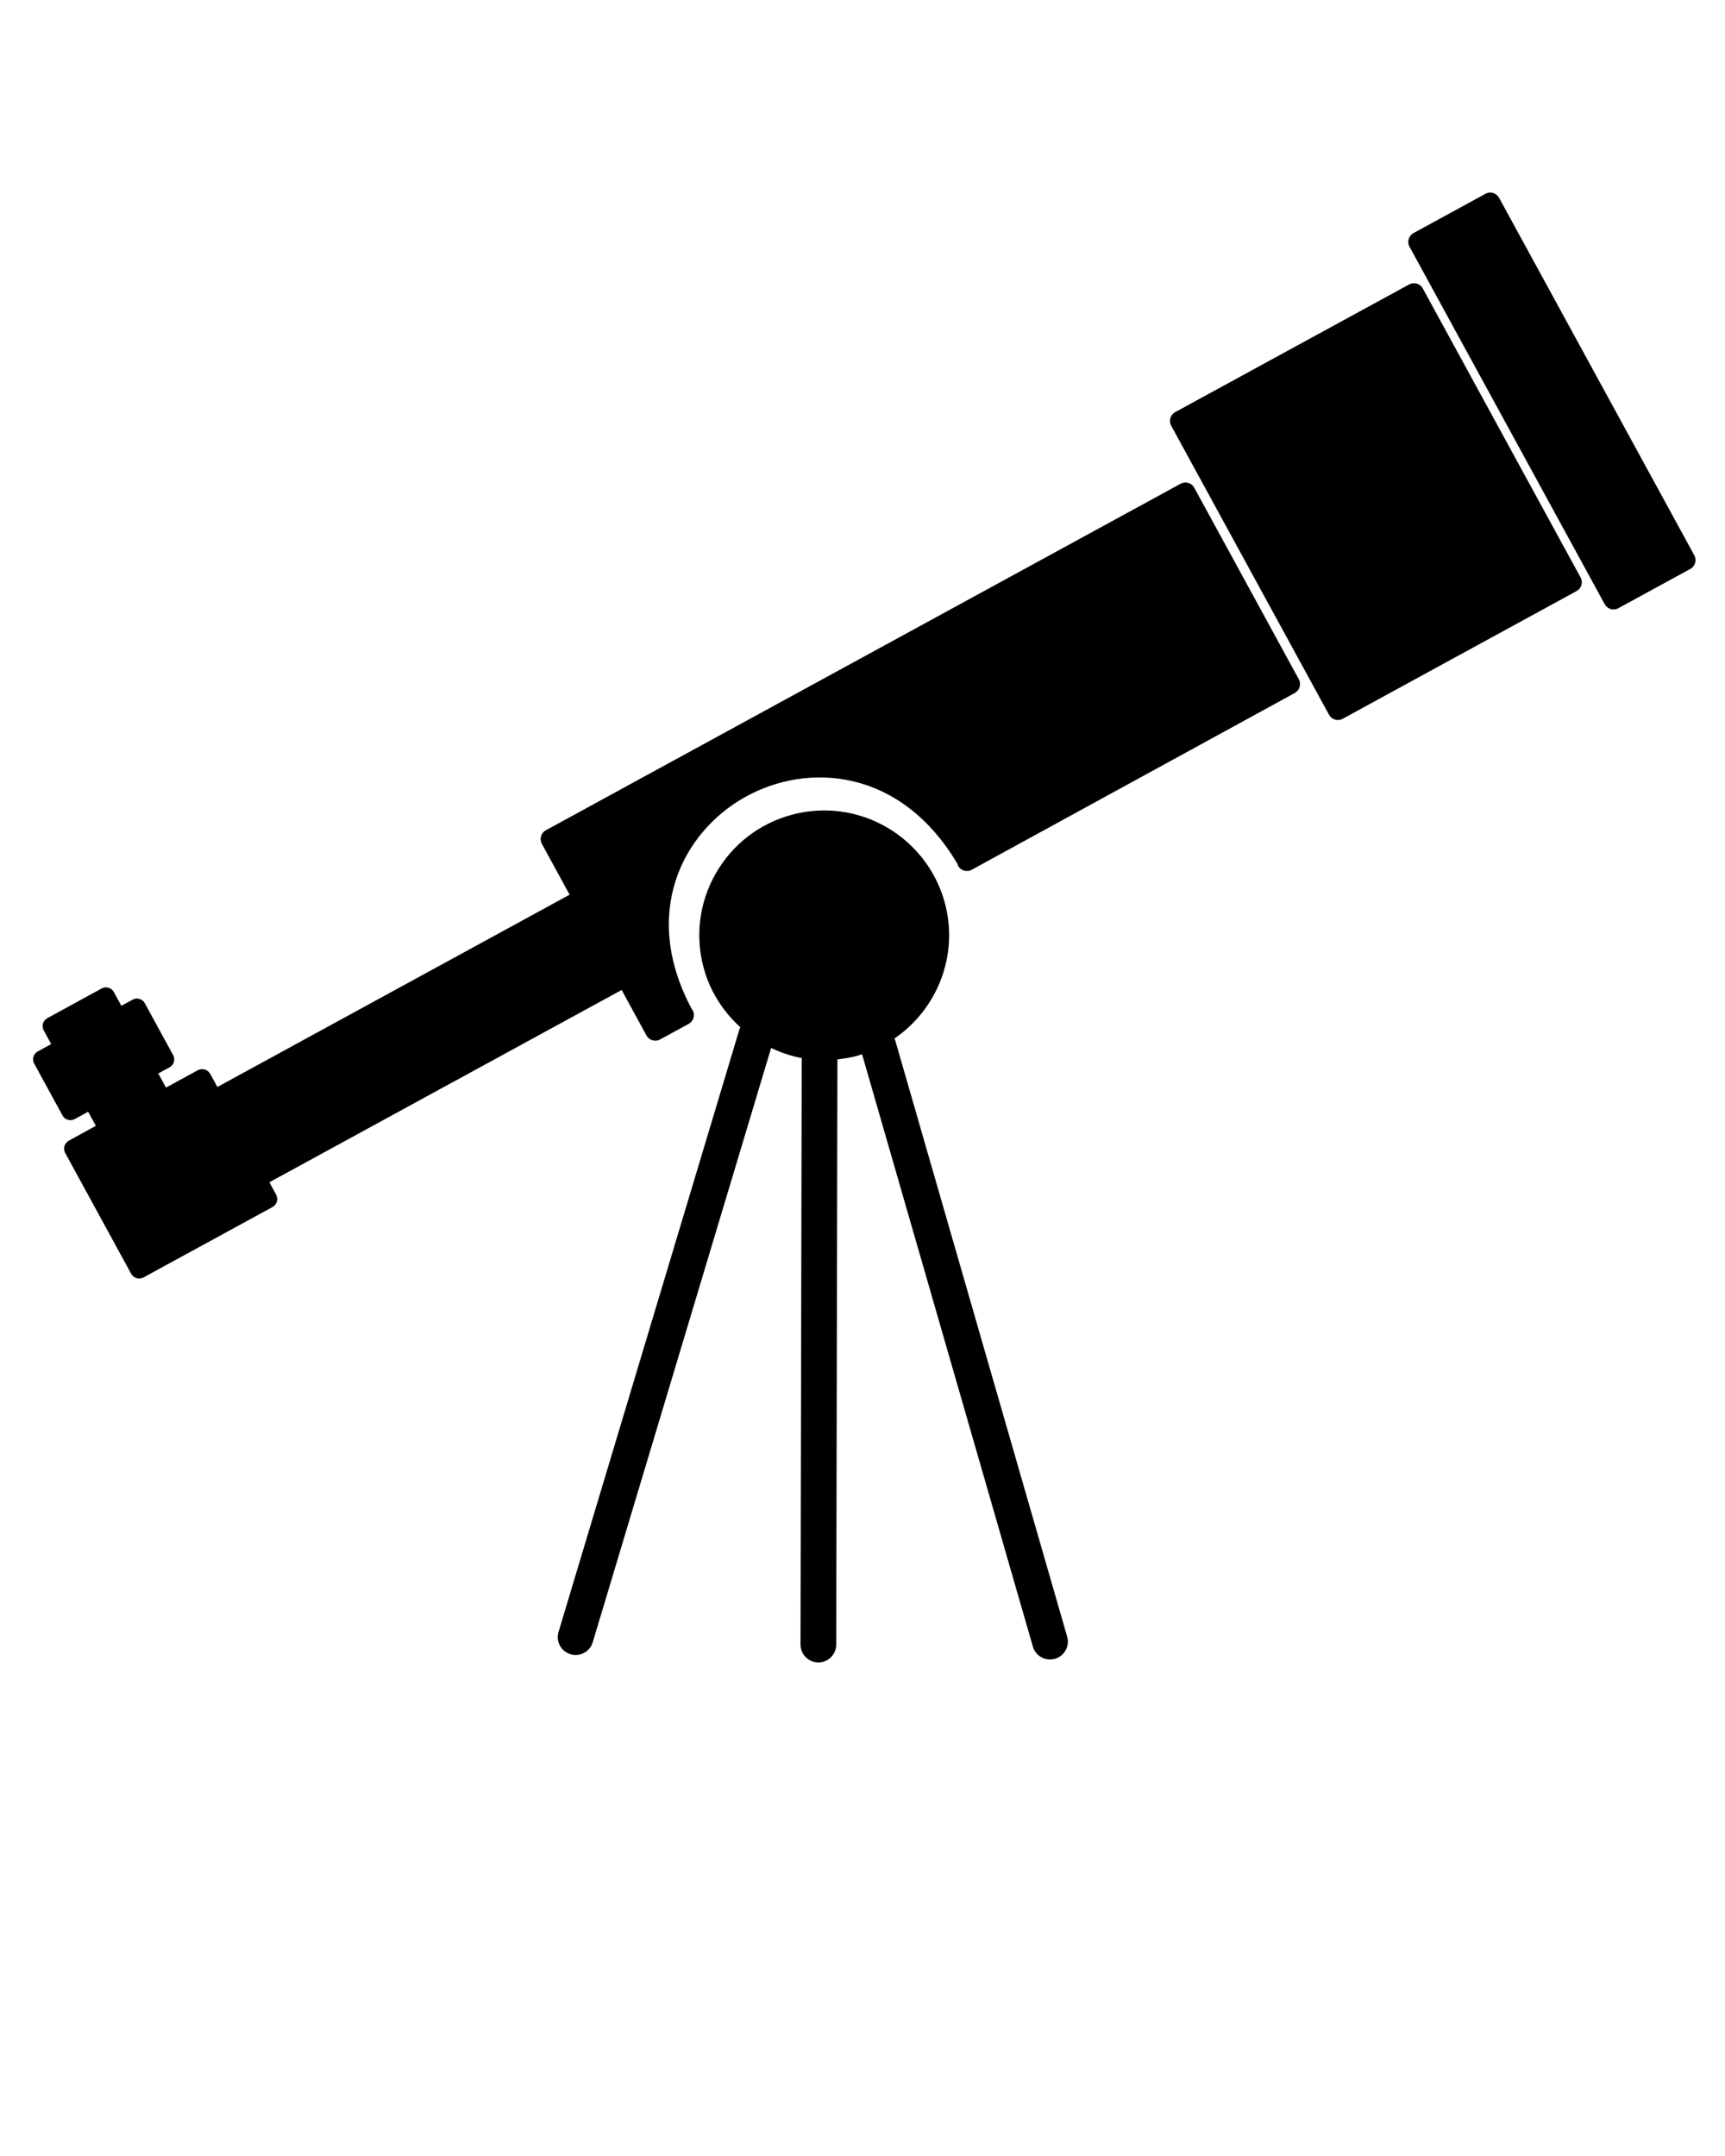 <?xml version="1.0" encoding="UTF-8" standalone="no"?>
<svg
   xmlns:dc="http://purl.org/dc/elements/1.1/"
   xmlns:cc="http://creativecommons.org/ns#"
   xmlns:rdf="http://www.w3.org/1999/02/22-rdf-syntax-ns#"
   xmlns:svg="http://www.w3.org/2000/svg"
   xmlns="http://www.w3.org/2000/svg"
   xmlns:sodipodi="http://sodipodi.sourceforge.net/DTD/sodipodi-0.dtd"
   xmlns:inkscape="http://www.inkscape.org/namespaces/inkscape"
   version="1.1"
   x="0px"
   y="0px"
   viewBox="0 0 100 125"
   enable-background="new 0 0 100 100"
   xml:space="preserve"
   id="svg2"
   inkscape:version="0.91 r13725"
   sodipodi:docname="telescope.svg"><defs
     id="defs20" /><sodipodi:namedview
     pagecolor="#ffffff"
     bordercolor="#666666"
     borderopacity="1"
     objecttolerance="10"
     gridtolerance="10"
     guidetolerance="10"
     inkscape:pageopacity="0"
     inkscape:pageshadow="2"
     inkscape:window-width="891"
     inkscape:window-height="480"
     id="namedview18"
     showgrid="false"
     inkscape:zoom="1.888"
     inkscape:cx="50"
     inkscape:cy="62.5"
     inkscape:window-x="65"
     inkscape:window-y="24"
     inkscape:window-maximized="0"
     inkscape:current-layer="svg2" /><path
     fill="#000000"
     d="M61.865,94.893l-9.974-34.597c-0.009-0.031-0.032-0.054-0.043-0.083c2.486-1.694,3.755-4.84,2.916-7.9  c-0.861-3.135-3.73-5.325-6.978-5.325c-0.646,0-1.292,0.087-1.921,0.26c-1.865,0.512-3.419,1.719-4.376,3.4  c-0.957,1.68-1.201,3.633-0.689,5.498c0.371,1.353,1.131,2.512,2.119,3.412c-0.01,0.026-0.03,0.045-0.039,0.072L32.378,94.62  c-0.165,0.548,0.146,1.125,0.694,1.289c0.099,0.03,0.199,0.044,0.298,0.044c0.445,0,0.856-0.289,0.991-0.737l10.342-34.457  c0.561,0.266,1.151,0.471,1.773,0.585l-0.069,34.003c-0.001,0.571,0.461,1.036,1.033,1.037c0,0,0.001,0,0.002,0  c0.571,0,1.034-0.462,1.035-1.033l0.069-33.931c0.388-0.042,0.774-0.104,1.153-0.208c0.095-0.026,0.184-0.062,0.276-0.091  l9.902,34.346c0.13,0.453,0.544,0.748,0.993,0.748c0.096,0,0.192-0.013,0.288-0.041C61.707,96.016,62.024,95.442,61.865,94.893z"
     id="path4" /><g
     id="g6"><path
       fill="#000000"
       d="M82.48,16.723c-0.153-0.282-0.505-0.387-0.79-0.232l-13.563,7.403c-0.135,0.074-0.235,0.199-0.279,0.347   s-0.026,0.308,0.048,0.443l9.15,16.758c0.074,0.136,0.198,0.236,0.347,0.28c0.054,0.016,0.109,0.023,0.164,0.023   c0.097,0,0.192-0.024,0.279-0.071l13.56-7.405c0.282-0.154,0.386-0.507,0.231-0.79L82.48,16.723z"
       id="path8" /><path
       fill="#000000"
       d="M98.221,32.196L86.903,11.468c-0.074-0.136-0.198-0.236-0.347-0.28s-0.308-0.027-0.443,0.048l-4.172,2.278   c-0.282,0.154-0.386,0.507-0.231,0.79l11.317,20.727c0.105,0.194,0.306,0.303,0.512,0.303c0.094,0,0.189-0.023,0.278-0.071   l4.172-2.277c0.135-0.074,0.235-0.199,0.279-0.347S98.295,32.332,98.221,32.196z"
       id="path10" /><path
       fill="#000000"
       d="M75.295,39.382c0,0-0.001-0.001-0.002-0.002l-6.06-11.101c0,0,0,0,0-0.001   c-0.153-0.282-0.507-0.388-0.791-0.232L31.647,48.135c0,0,0,0-0.001,0c-0.212,0.116-0.324,0.344-0.301,0.571   c0.007,0.075,0.03,0.15,0.068,0.221l1.608,2.945L12.601,63.021l-0.414-0.758c-0.141-0.259-0.463-0.355-0.722-0.212l-1.842,1.005   l-0.447-0.819l0.655-0.357c0.251-0.138,0.344-0.452,0.207-0.703l-1.643-3.012c-0.066-0.121-0.177-0.211-0.309-0.249   c-0.132-0.041-0.274-0.024-0.395,0.042l-0.656,0.357l-0.436-0.799c-0.066-0.121-0.177-0.211-0.309-0.249   c-0.132-0.041-0.274-0.024-0.395,0.042L2.74,59.032c-0.251,0.138-0.344,0.452-0.207,0.703l0.436,0.798L2.188,60.96   c-0.121,0.066-0.21,0.177-0.249,0.309c-0.039,0.132-0.023,0.274,0.042,0.395l1.644,3.012c0.066,0.121,0.177,0.211,0.309,0.249   c0.048,0.015,0.097,0.021,0.146,0.021c0.086,0,0.171-0.021,0.249-0.063l0.781-0.427l0.447,0.819l-1.563,0.854   c-0.124,0.067-0.216,0.182-0.256,0.316c-0.04,0.136-0.024,0.281,0.043,0.405l3.821,6.998c0.097,0.178,0.279,0.277,0.468,0.277   c0.086,0,0.173-0.021,0.254-0.065l7.47-4.077c0.124-0.067,0.216-0.182,0.256-0.316c0.04-0.136,0.024-0.281-0.043-0.405   l-0.391-0.717l20.421-11.148l1.438,2.634c0.106,0.194,0.306,0.304,0.513,0.304c0.094,0,0.19-0.022,0.279-0.07l1.655-0.903   c0.283-0.153,0.387-0.508,0.233-0.791c-0.011-0.02-0.028-0.031-0.041-0.049c-2.997-5.576-0.527-10.279,3.051-12.294   c3.645-2.055,9.051-1.708,12.346,3.869c0.011,0.033,0.014,0.066,0.03,0.098c0.106,0.193,0.306,0.303,0.513,0.303   c0.094,0,0.19-0.023,0.279-0.072l18.729-10.249c0.03-0.017,0.05-0.043,0.076-0.064c0.035-0.028,0.074-0.051,0.101-0.085   c0.002-0.002,0.003-0.006,0.005-0.009c0.044-0.058,0.078-0.122,0.098-0.19c0.006-0.021,0.002-0.042,0.006-0.064   c0.01-0.052,0.021-0.104,0.015-0.158C75.355,39.529,75.334,39.453,75.295,39.382z"
       id="path12" /></g></svg>